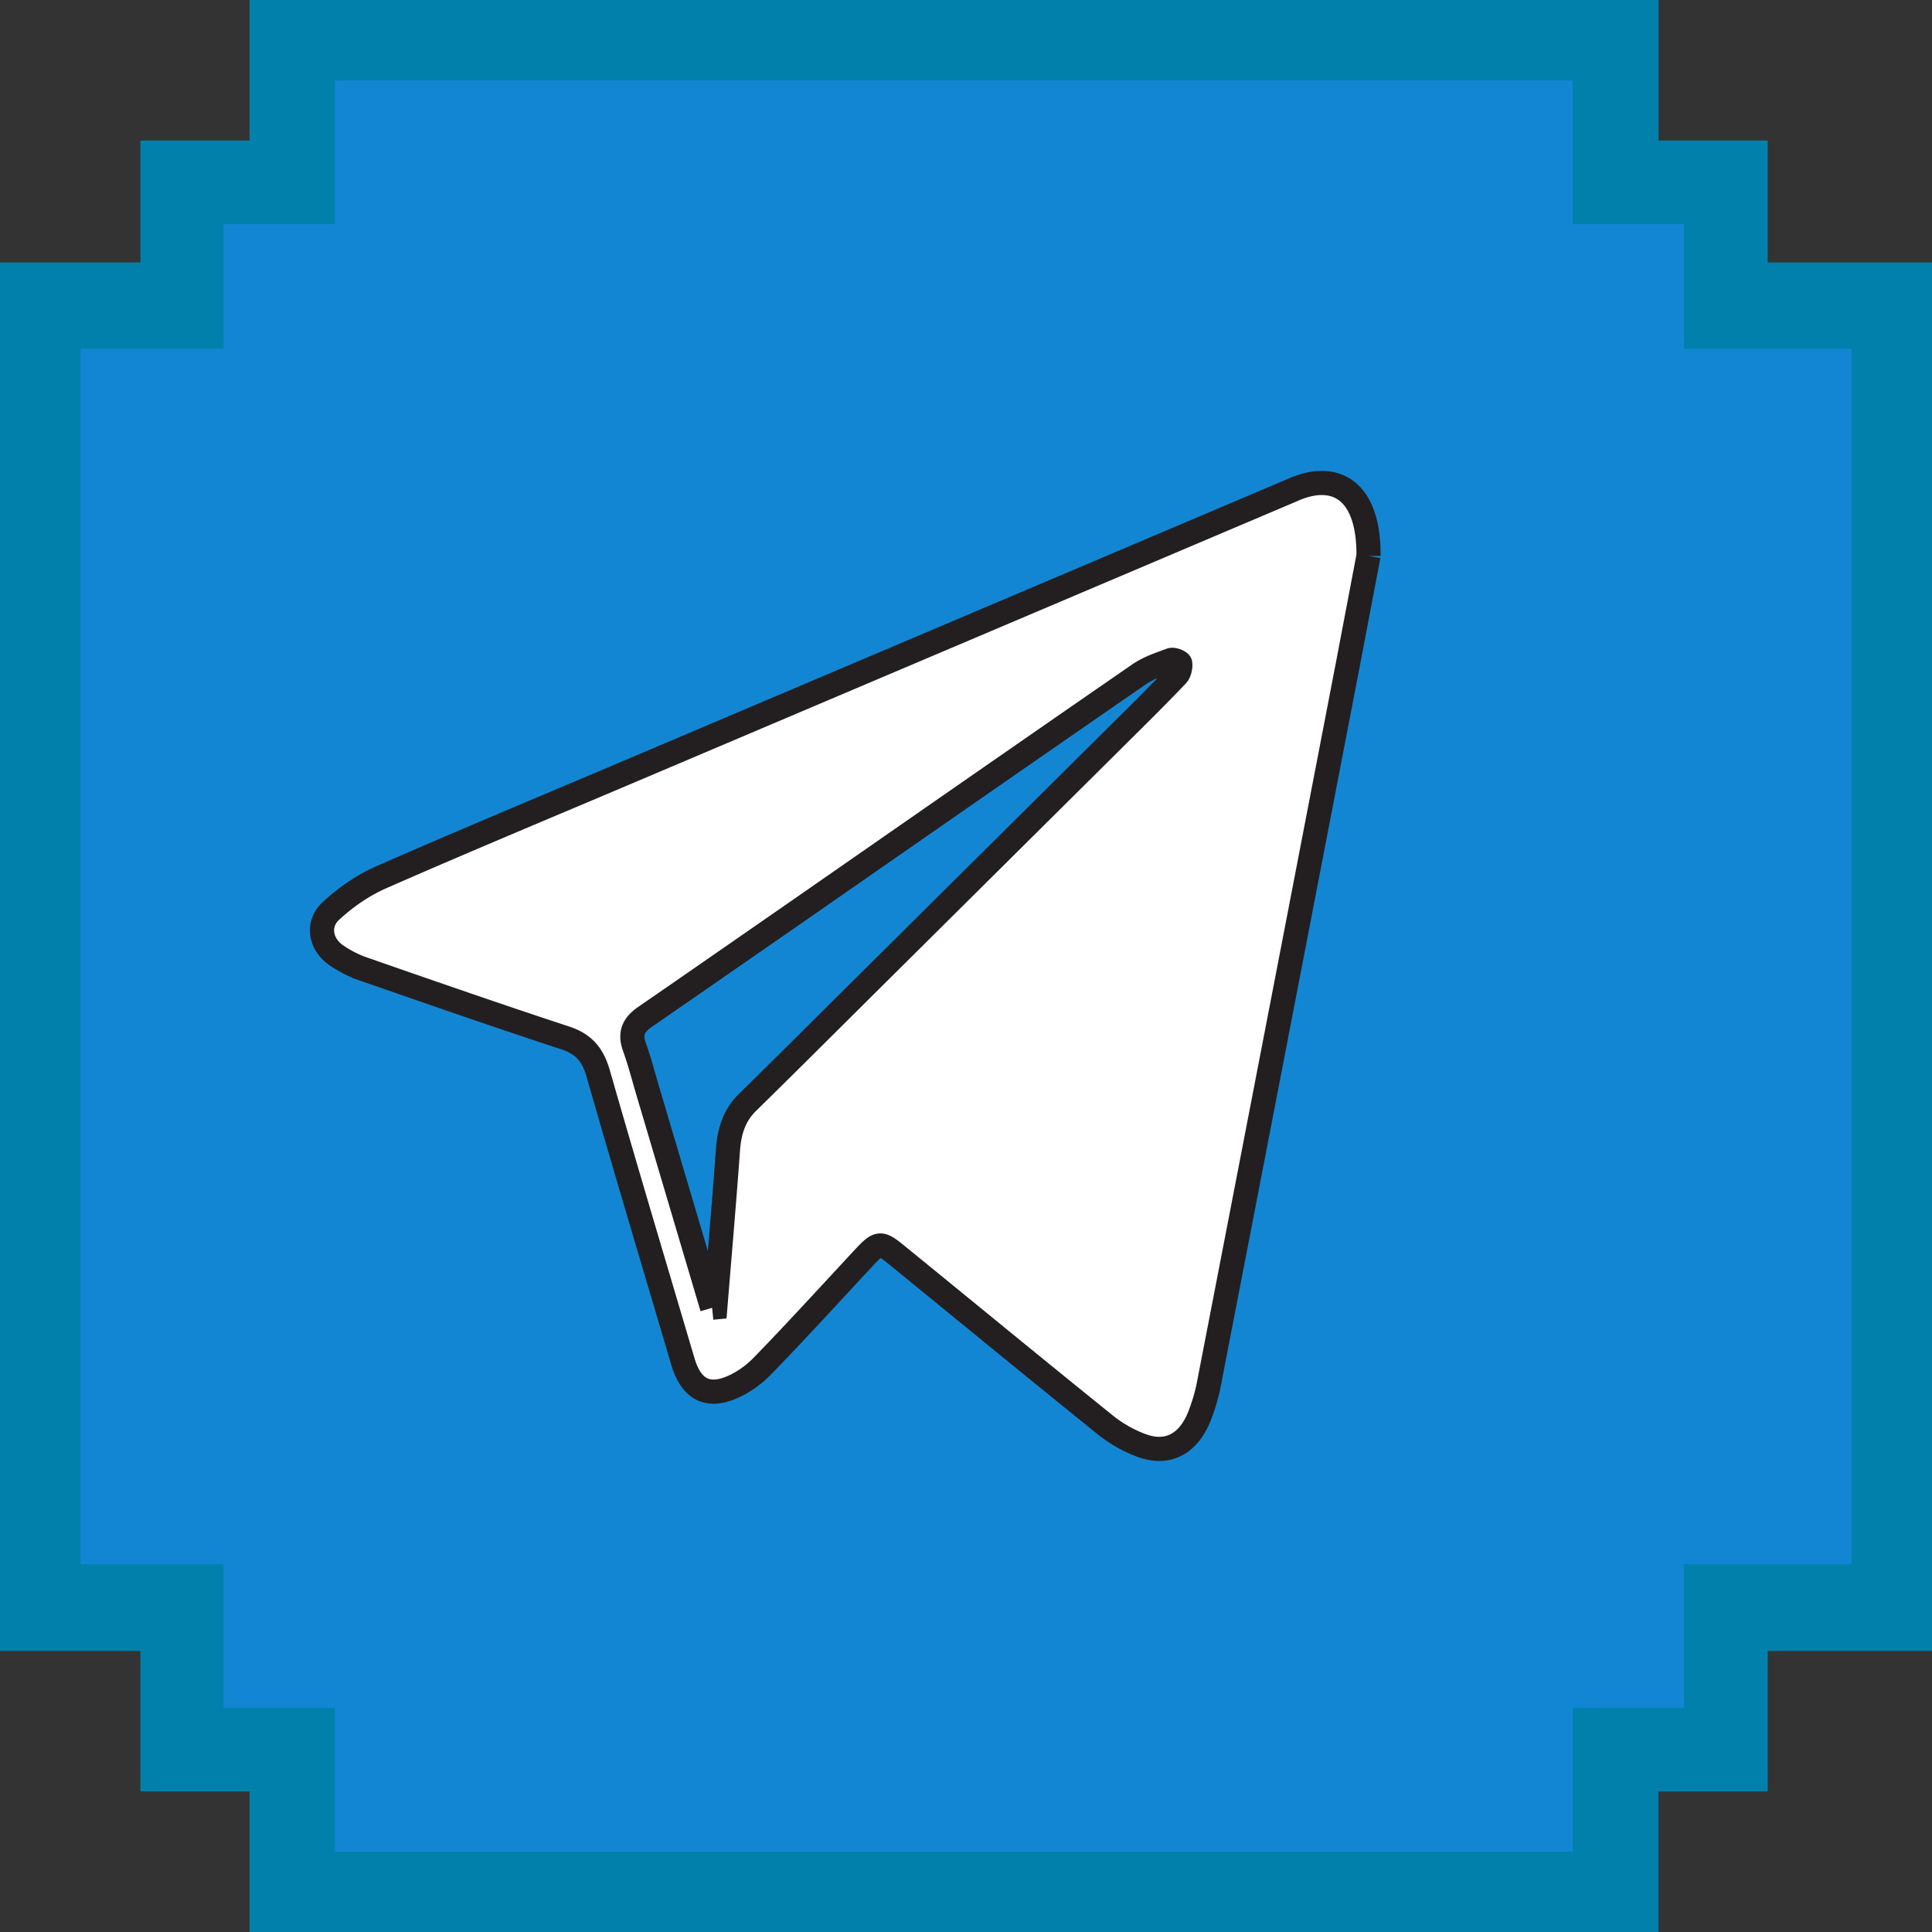 <svg xmlns="http://www.w3.org/2000/svg" width="24" height="24"><rect width="100%" height="100%" fill="#333333" stroke="none"/><g fill="none" fill-rule="evenodd"><path fill="#0080AB" d="M3.1 0v1.746H1.744V3.26H0v17.249h1.744v1.745H3.1V24h17.503v-1.746h1.356v-1.745H24V3.26h-2.041V1.746h-1.356V0z"/><path fill="#1386D3" d="M1 4.333h1.778V2.785H4.16V1h15.378v1.785h1.381v1.548H23v15.098h-2.081v1.784h-1.381V23H4.16v-1.785H2.778v-1.784H1z"/><path d="m8.846 16.245.04-.004c.053-.653.11-1.305.157-1.958.017-.233.08-.43.244-.59.567-.556 1.129-1.119 1.693-1.678l3.034-3.012c.204-.202.408-.406.607-.615.03-.032.046-.1.04-.147-.003-.02-.083-.054-.116-.042-.135.05-.276.096-.395.178-1.414.976-2.825 1.958-4.238 2.94-.631.437-1.262.876-1.895 1.312-.132.09-.202.193-.137.374.063.174.11.355.162.533l.804 2.71M17 6.905l-.253 1.33c-.571 2.962-1.142 5.925-1.716 8.886a2.35 2.35 0 0 1-.14.494c-.142.334-.399.458-.714.34a1.618 1.618 0 0 1-.45-.257c-.861-.694-1.717-1.398-2.575-2.097-.217-.178-.235-.176-.428.031-.417.448-.83.902-1.256 1.34-.116.119-.263.22-.412.276-.292.11-.478-.013-.573-.335-.353-1.193-.71-2.385-1.053-3.581-.069-.241-.19-.367-.407-.438-.834-.274-1.665-.563-2.496-.852a1.41 1.41 0 0 1-.355-.179c-.195-.139-.236-.386-.06-.548.186-.173.404-.321.63-.42 1.034-.454 2.076-.887 3.115-1.328l8.141-3.455.11-.047c.533-.208.9.083.892.84" fill="#FFF" stroke="#231F20" stroke-width=".3"/></g></svg>